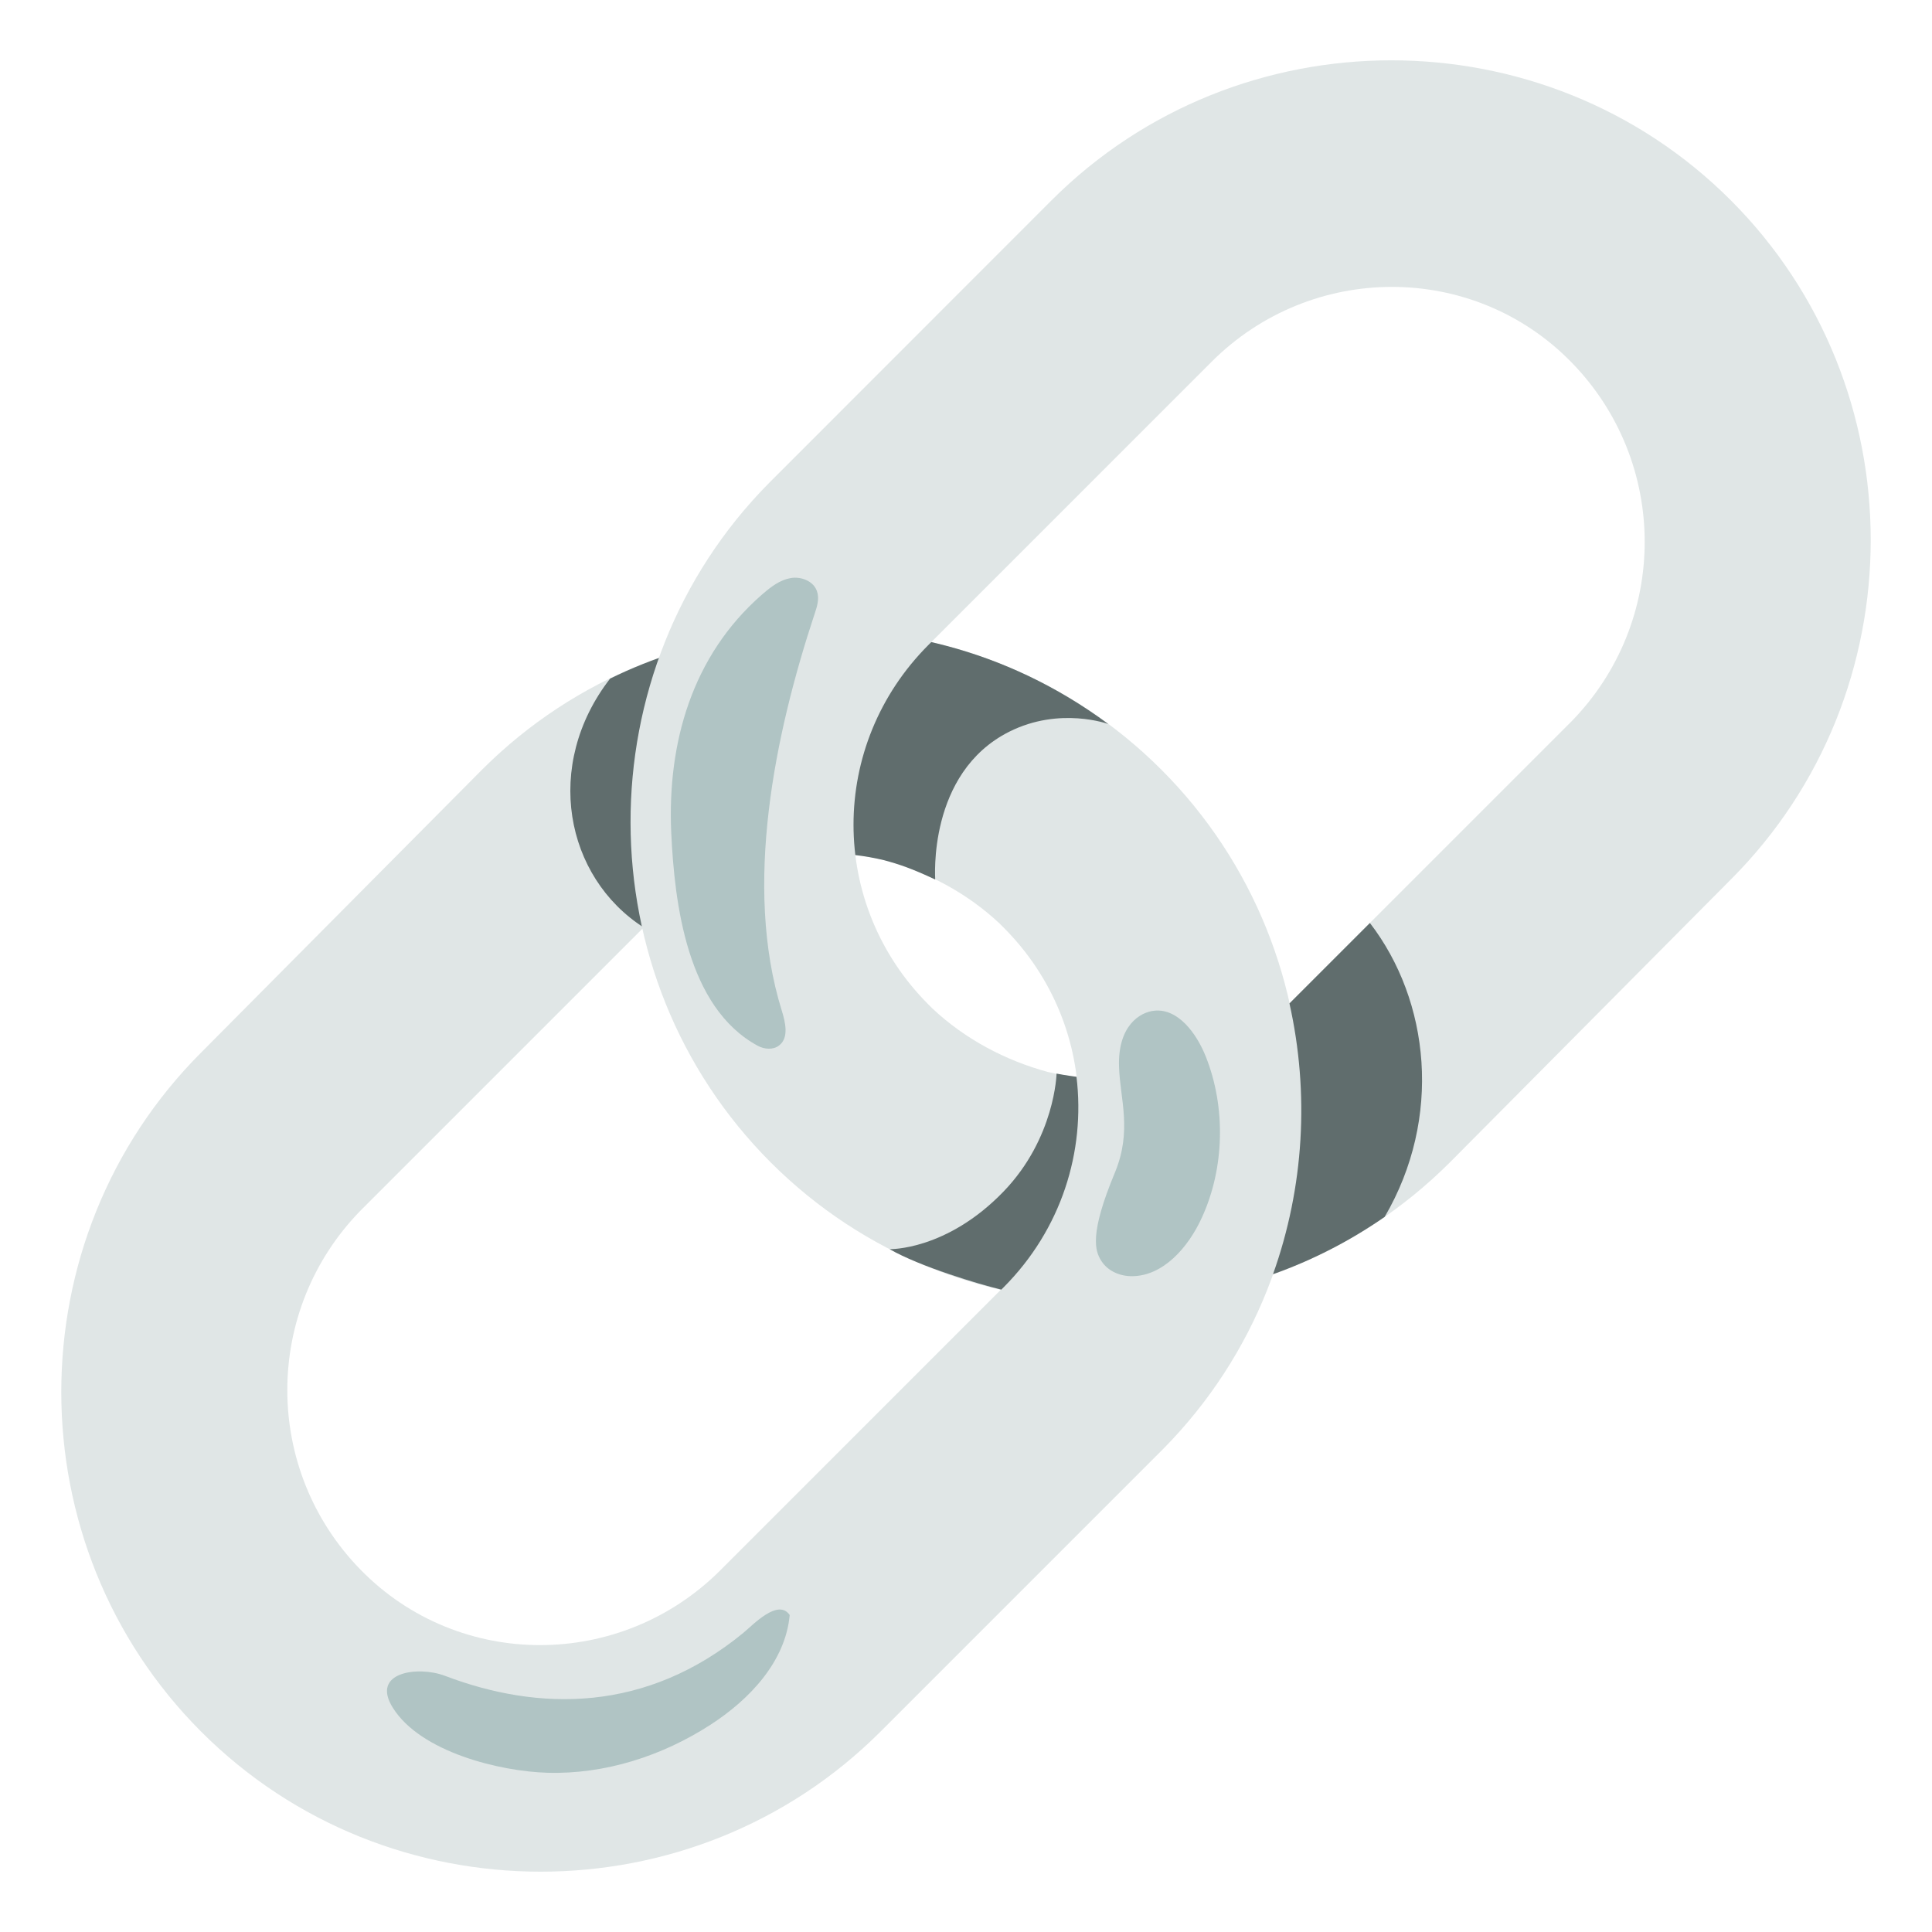 <!DOCTYPE svg PUBLIC "-//W3C//DTD SVG 1.1//EN" "http://www.w3.org/Graphics/SVG/1.1/DTD/svg11.dtd">
<!-- Uploaded to: SVG Repo, www.svgrepo.com, Transformed by: SVG Repo Mixer Tools -->
<svg width="800px" height="800px" viewBox="0 0 128 128" xmlns="http://www.w3.org/2000/svg" xmlns:xlink="http://www.w3.org/1999/xlink" aria-hidden="true" role="img" class="iconify iconify--noto" preserveAspectRatio="xMidYMid meet" fill="#000000">
<g id="SVGRepo_bgCarrier" stroke-width="0"/>
<g id="SVGRepo_tracerCarrier" stroke-linecap="round" stroke-linejoin="round"/>
<g id="SVGRepo_iconCarrier">
<path d="M23.91 104.02c-6.5-6.63-6.5-17.21 0-23.84l18.74-18.74c2.04-2.04 4.72-3.57 7.52-4.33c2.8-.76 5.74-.76 8.41-.13c2.8.76 5.48 2.17 7.65 4.21l.25.25c6.63 6.63 6.63 17.21 0 23.84l-18.74 18.74c-6.62 6.63-17.33 6.63-23.83 0zm53.03-53.03c-12.36-12.36-32.63-12.36-45 0L13.33 69.73c-12.36 12.36-12.36 32.63 0 45s32.63 12.36 45 0l18.74-18.74c12.23-12.37 12.23-32.63-.13-45z" fill="#E0E6E6"/>
<path d="M66.86 48.48c3.36-1.69 6.57-.51 6.57-.51c-6.94-5.13-14.51-6.59-21.03-6.18c-.04.05-.07.1-.11.16c-2.86 4.39-3.5 10.19-1.72 15.07c2.68-.66 5.46-.64 8-.03c1.04.28 1.83.55 3.39 1.28c.01-.01-.54-7.05 4.9-9.79z" fill="#606D6D"/>
<path d="M46.76 58.46c.13-.97.19-1.95.25-2.93c.28-4.22 1-8.42 2.14-12.49c.08-.29.16-.6.24-.91c-3.09.49-6.12 1.43-8.97 2.83c-4.44 5.73-2.98 13.15 2.23 16.49c1.19-1.19 2.59-2.2 4.11-2.99z" fill="#606D6D"/>
<path d="M104.09 23.98c6.5 6.63 6.5 17.21 0 23.84L85.35 66.56c-2.04 2.04-4.72 3.57-7.52 4.33s-5.74.76-8.41.13c-2.8-.76-5.48-2.17-7.65-4.21l-.25-.25c-6.63-6.63-6.63-17.21 0-23.84l18.74-18.74c6.62-6.63 17.33-6.63 23.83 0zM51.06 77.01c12.36 12.36 32.63 12.36 45 0l18.61-18.74c12.36-12.36 12.36-32.63 0-45s-32.63-12.36-45 0L50.94 32.01c-12.24 12.37-12.24 32.63.12 45z" fill="#E0E6E6"/>
<path d="M50.45 39.42c.04-.03.08-.07.12-.1c.53-.46 1.12-.9 1.81-1.02s1.5.19 1.74.85c.18.49.02 1.03-.15 1.52c-2.63 7.95-4.74 18.04-2.18 26.27c.25.8.49 1.83-.18 2.33c-.39.3-.97.25-1.4.02c-4.7-2.54-5.52-9.42-5.74-14.14c-.26-5.96 1.39-11.7 5.98-15.73z" fill="#B0C4C4"/>
<path d="M71.32 71.34c-.64-.08-1.32-.21-1.32-.21s-.1 4.27-3.51 7.81c-3.78 3.92-7.55 3.82-7.55 3.82c1.99 1.15 5.96 2.34 7.4 2.68l.15-.15c3.83-3.84 5.43-9 4.83-13.95z" fill="#606D6D"/>
<path d="M90.76 61.15l-5.33 5.33c1.33 5.94.97 12.18-1.09 17.94c2.59-.92 5.08-2.19 7.4-3.8c3.83-6.56 2.99-14.31-.98-19.47z" fill="#606D6D"/>
<path d="M79.89 70.01c-.63-1.59-1.86-3.2-3.4-3.05c-.96.09-2.45.99-2.35 3.74c.07 2.13.88 4.21-.28 7c-1.7 4.08-1.31 5.18-.9 5.83c.45.71 1.28 1.03 2.05 1.02c2.03-.01 3.71-1.87 4.63-3.91c1.49-3.26 1.58-7.29.25-10.63z" fill="#B0C4C4"/>
<path d="M49.25 108.18c.64-.53 2.3-2.3 3.07-1.18c-.28 3.08-2.65 5.59-5.25 7.27c-3.2 2.07-6.99 3.29-10.8 3.18c-3.16-.09-8.4-1.37-10.24-4.3c-1.5-2.38 1.67-2.79 3.43-2.13c6.27 2.39 13.36 2.44 19.79-2.84z" fill="#B0C4C4"/>
</g>
</svg>